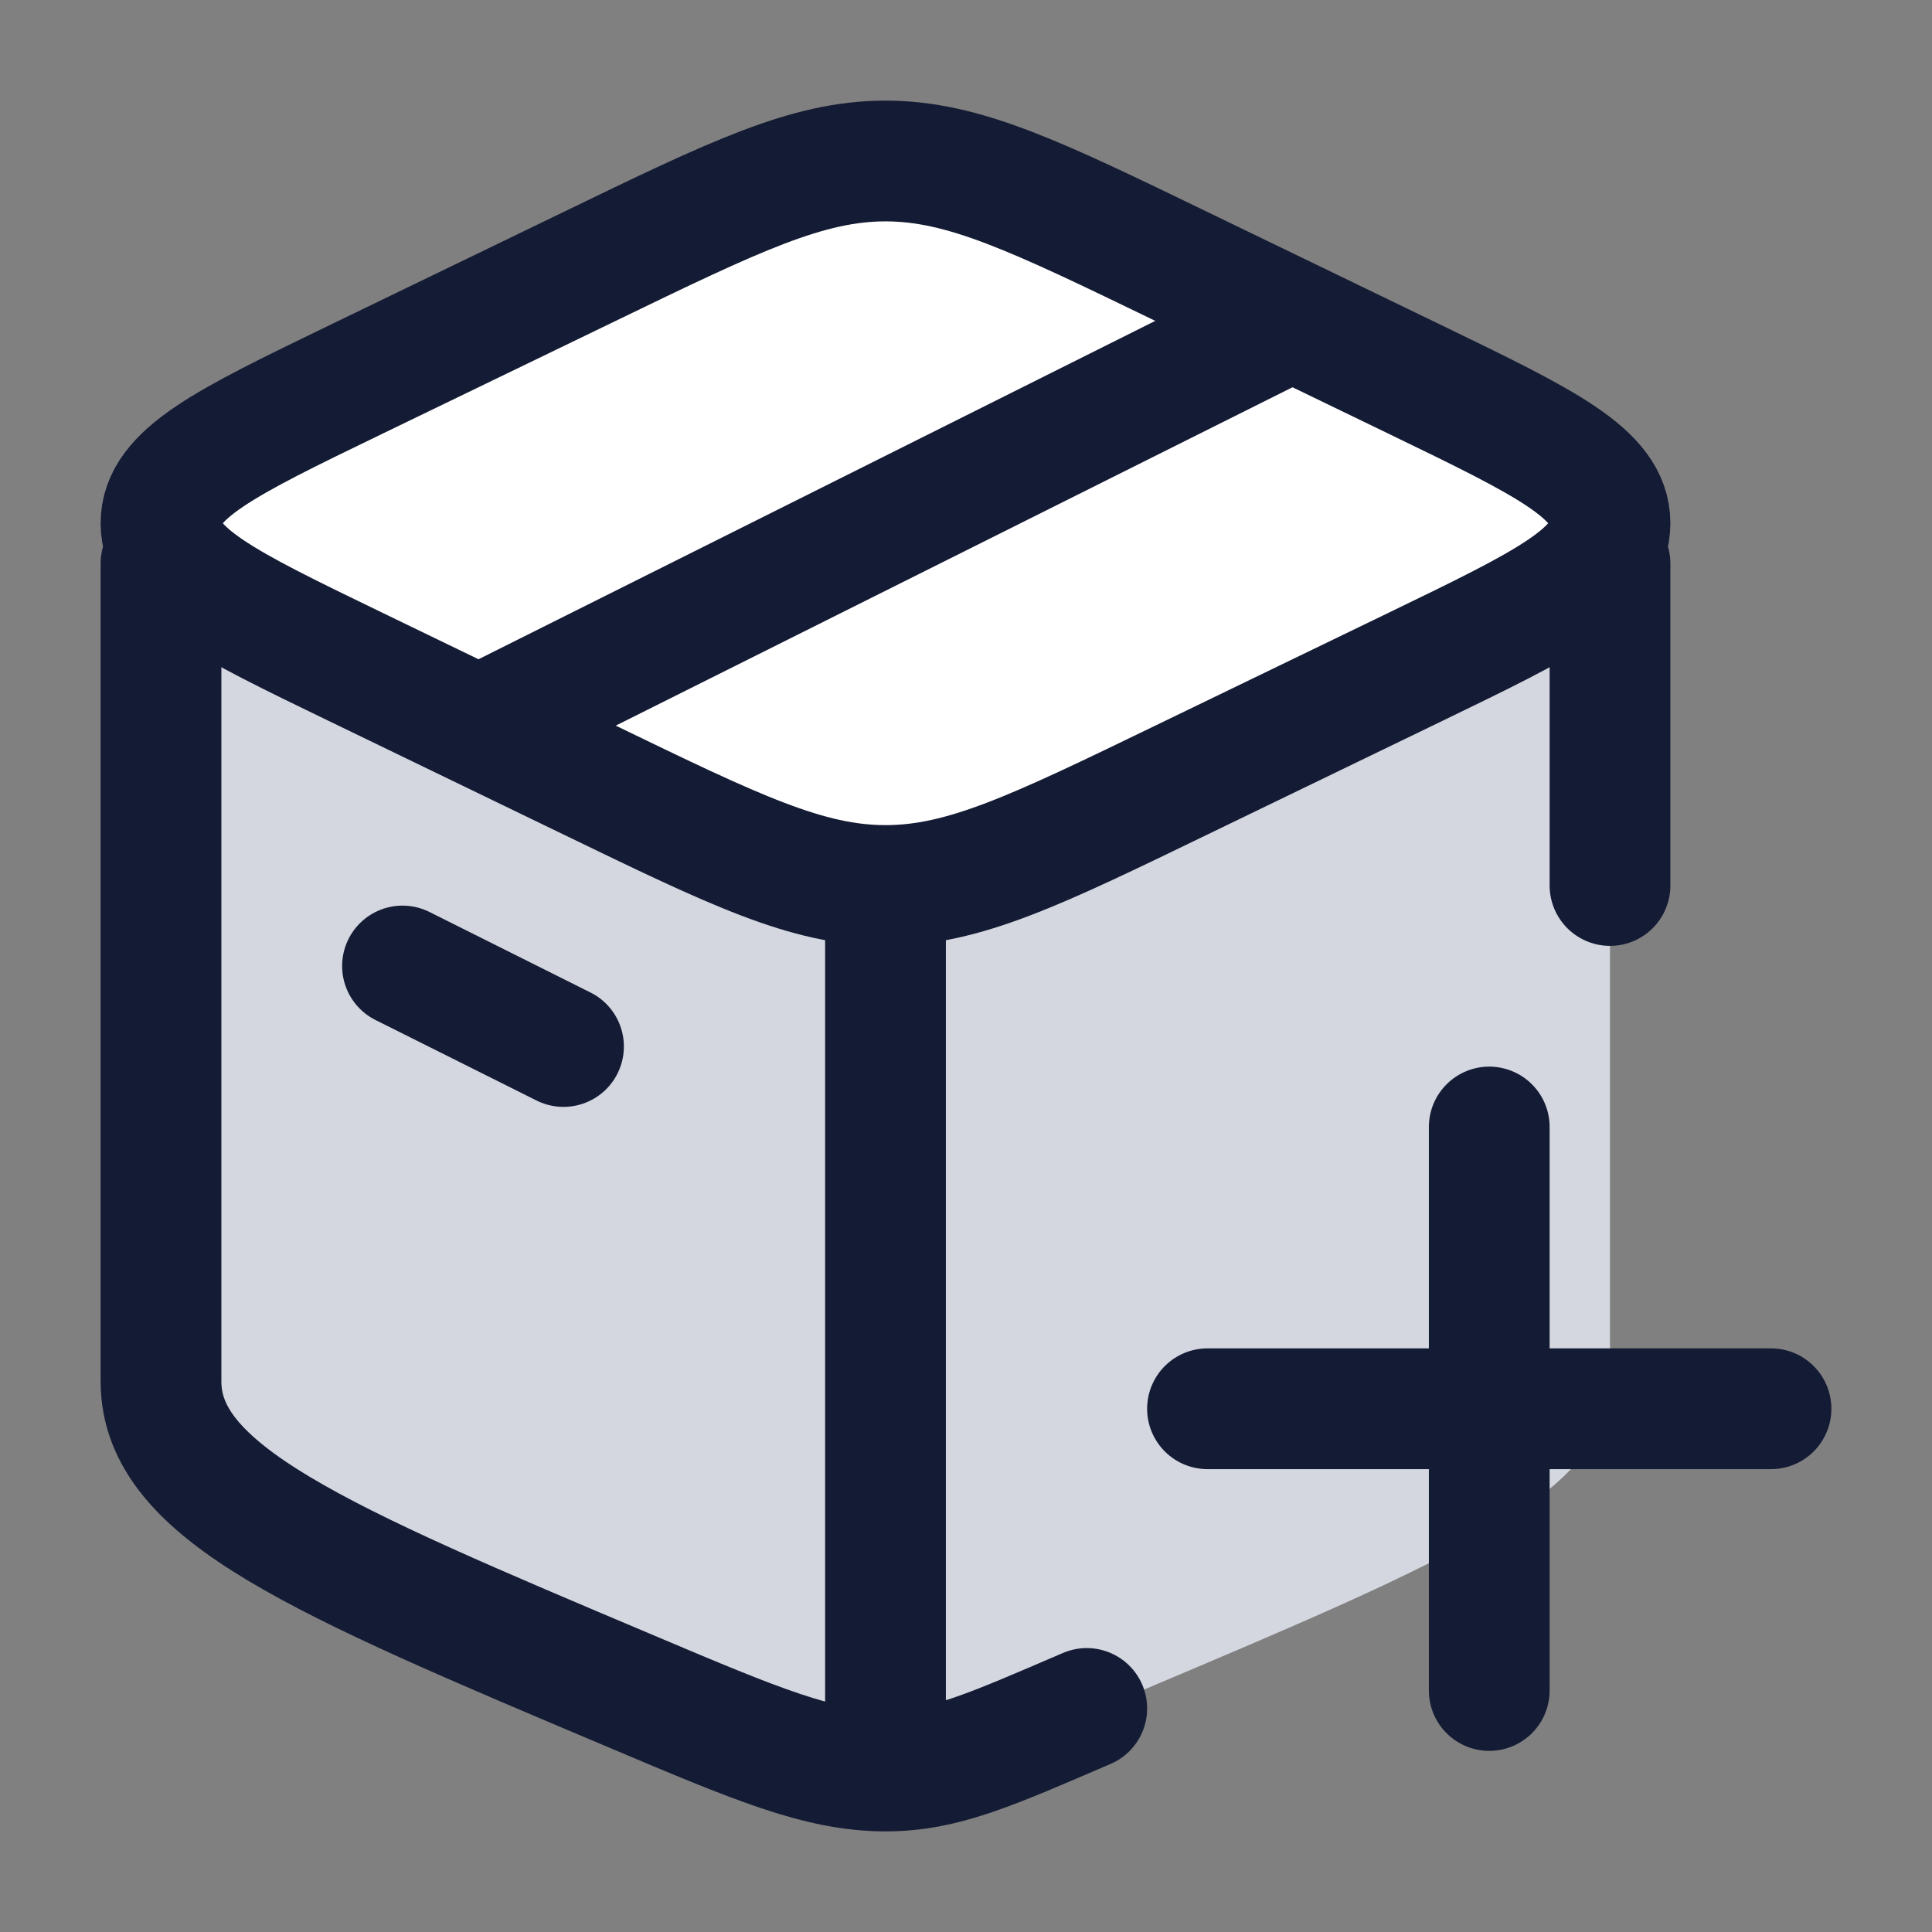 <svg width="24" height="24" viewBox="0 0 24 24" fill="none" xmlns="http://www.w3.org/2000/svg">
<rect x="0" y="0" width="24" height="24" fill="#808080" stroke="none"/>
<path d="M20 17.161C20 18.544 18.054 19.366 14.163 21.009C12.6 21.67 11.818 22 11 22C10.182 22 9.4 21.67 7.837 21.009C3.946 19.366 2 18.544 2 17.161L2 7L11 11.355L20 7V17.161Z" fill="#D4D7E0"/>
<path d="M7.326 9.691L4.405 8.278C2.802 7.502 2 7.114 2 6.5C2 5.886 2.802 5.498 4.405 4.722L7.326 3.309C9.129 2.436 10.03 2 11 2C11.97 2 12.871 2.436 14.674 3.309L17.595 4.722C19.198 5.498 20 5.886 20 6.5C20 7.114 19.198 7.502 17.595 8.278L14.674 9.691C12.871 10.564 11.97 11 11 11C10.03 11 9.129 10.564 7.326 9.691Z" fill="white"/>
<path d="M11 22C10.182 22 9.4 21.67 7.837 21.009C3.946 19.366 2 18.544 2 17.161C2 16.774 2 10.065 2 7M11 22L11 11.355M11 22C11.725 22 12.293 21.741 13.5 21.223M20 7V11" stroke="#141B34" stroke-width="1.5" stroke-linecap="round" stroke-linejoin="round"/>
<path d="M15 17.5H22M18.5 21L18.5 14" stroke="#141B34" stroke-width="1.5" stroke-linecap="round"/>
<path d="M7.326 9.691L4.405 8.278C2.802 7.502 2 7.114 2 6.5C2 5.886 2.802 5.498 4.405 4.722L7.326 3.309C9.129 2.436 10.03 2 11 2C11.97 2 12.871 2.436 14.674 3.309L17.595 4.722C19.198 5.498 20 5.886 20 6.5C20 7.114 19.198 7.502 17.595 8.278L14.674 9.691C12.871 10.564 11.97 11 11 11C10.03 11 9.129 10.564 7.326 9.691Z" stroke="#141B34" stroke-width="1.5" stroke-linecap="round" stroke-linejoin="round"/>
<path d="M5 12L7 13" stroke="#141B34" stroke-width="1.5" stroke-linecap="round" stroke-linejoin="round"/>
<path d="M16 4L6 9" stroke="#141B34" stroke-width="1.5" stroke-linecap="round" stroke-linejoin="round"/>
</svg>
